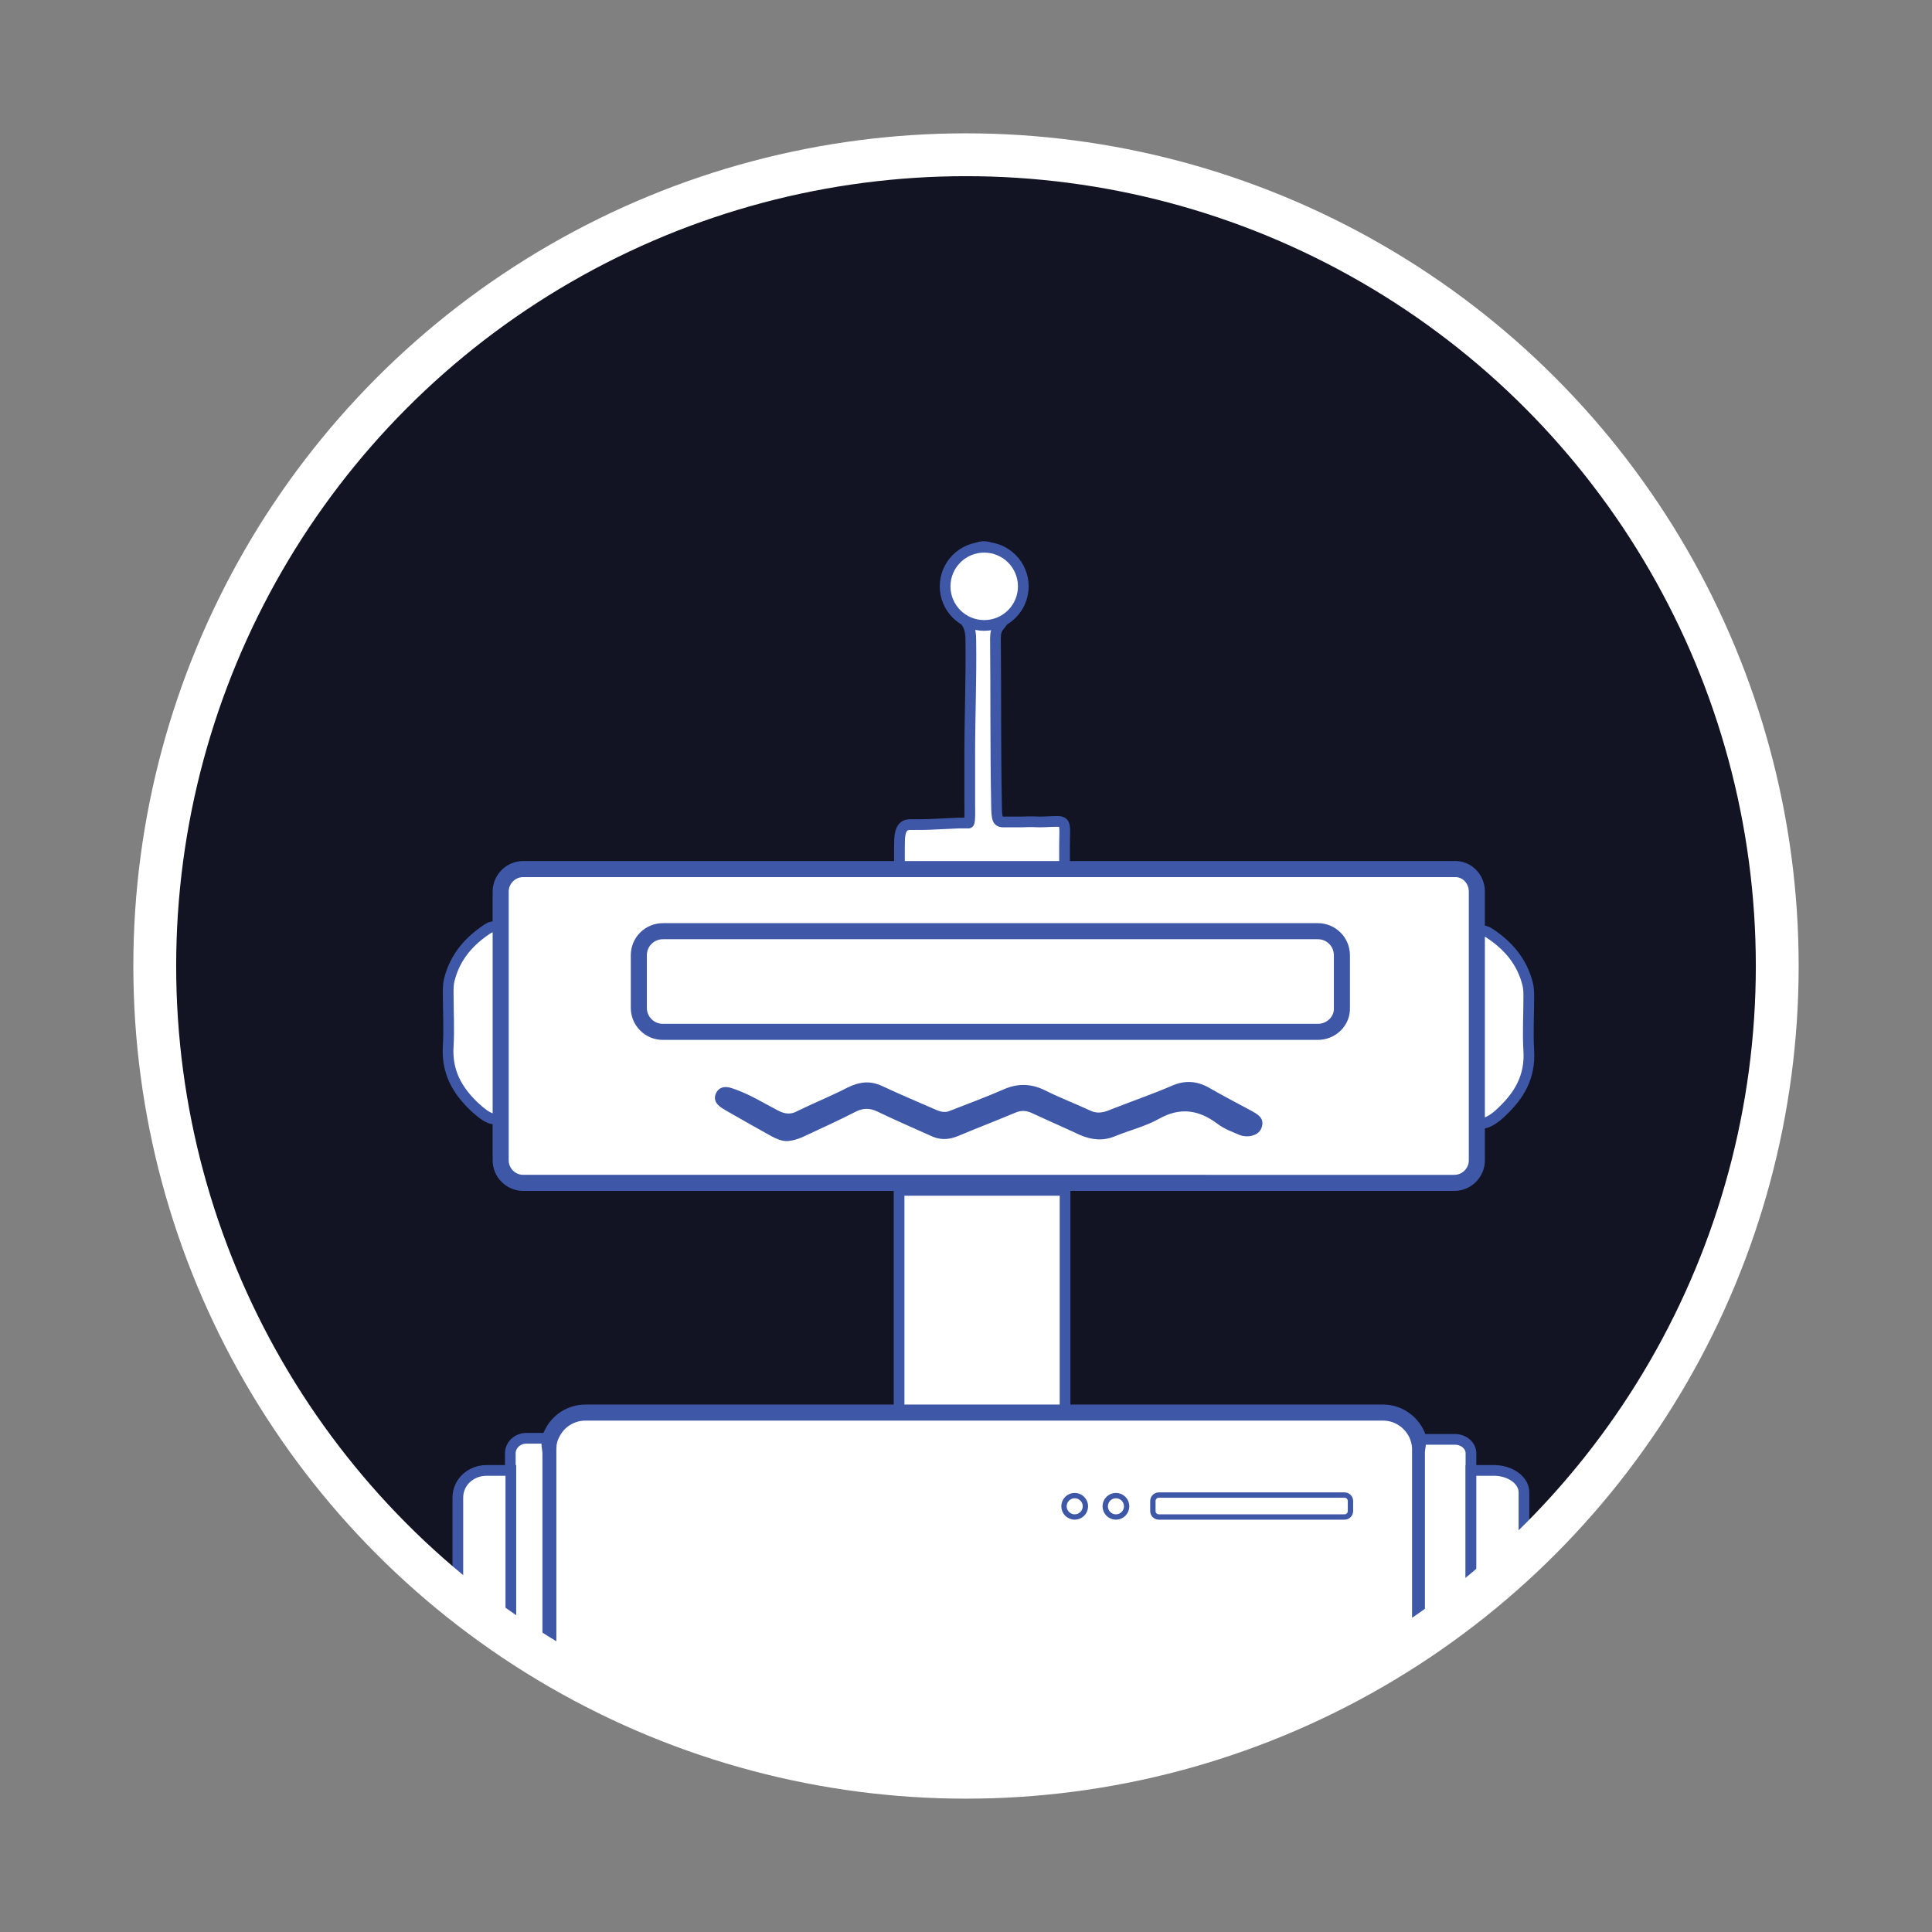 <?xml version="1.0" encoding="utf-8"?>
<!-- Generator: Adobe Illustrator 23.1.0, SVG Export Plug-In . SVG Version: 6.00 Build 0)  -->
<svg version="1.1" xmlns="http://www.w3.org/2000/svg" xmlns:xlink="http://www.w3.org/1999/xlink" x="0px" y="0px"
	 viewBox="0 0 360.8 360.8" style="enable-background:new 0 0 360.8 360.8;" xml:space="preserve">
<rect x="0" y="0" width="360.8" height="360.8" fill="#808080" stroke="none"/>
<style type="text/css">
	.st0{fill:#D8D8D8;}
	.st1{fill:#FFFFFF;}
	.st2{fill:none;stroke:#3E58A7;stroke-width:4;stroke-miterlimit:10;}
	.st3{fill:#FFFFFF;stroke:#3E58A7;stroke-width:3;stroke-miterlimit:10;}
	.st4{fill:#FFFFFF;stroke:#3E58A7;stroke-width:2;stroke-miterlimit:10;}
	.st5{fill:#FFFFFF;stroke:#3E58A7;stroke-miterlimit:10;}
	.st6{fill:#FFFFFF;stroke:#3E58A7;stroke-width:1.2;stroke-miterlimit:10;}
	.st7{fill:none;stroke:#3E58A7;stroke-miterlimit:10;}
	.st8{fill:none;stroke:#767AA5;stroke-width:4;stroke-linecap:round;stroke-linejoin:round;stroke-miterlimit:10;}
	.st9{fill:none;stroke:#3E58A7;stroke-width:3;stroke-miterlimit:10;}
	.st10{fill:none;stroke:#3E58A7;stroke-width:7;stroke-miterlimit:10;}
	.st11{fill:#3E58A7;}
	.st12{fill:#FFFFFF;stroke:#3E58A7;stroke-width:4;stroke-miterlimit:10;}
	.st13{fill:none;}
	.st14{fill:none;stroke:#3E58A7;stroke-width:2;stroke-miterlimit:10;}
	.st15{fill:#131423;}
	.st16{fill:none;stroke:#FFFFFF;stroke-width:10;stroke-miterlimit:10;}
	.st17{fill:none;stroke:#FFFFFF;stroke-width:8;stroke-miterlimit:10;}
	.st18{fill:#3E58A7;stroke:#3E58A7;stroke-miterlimit:10;}
	.st19{fill:#150F31;}
	.st20{fill:none;stroke:#3E58A7;stroke-width:6;stroke-miterlimit:10;}
	.st21{fill:#FFFFFF;stroke:#3E58A7;stroke-width:1.8;stroke-miterlimit:10;}
	.st22{fill:none;stroke:#3E58A7;stroke-width:0.8;stroke-miterlimit:10;}
</style>
<g id="bg">
</g>
<g id="part1__x28_line_all_fits_all_x29_">
</g>
<g id="chest_03">
</g>
<g id="chest_02">
</g>
<g id="chest_01">
</g>
<g id="mouth_04">
</g>
<g id="mouth_03">
</g>
<g id="mouth_02">
</g>
<g id="mouth_01">
</g>
<g id="eyes_04">
</g>
<g id="eyes_03">
</g>
<g id="eyes_02">
</g>
<g id="eyes_01">
</g>
<g id="head_1">
</g>
<g id="head_2">
</g>
<g id="head_3">
</g>
<g id="_x5B_dvd_x5D_">
</g>
<g id="bot_01">
</g>
<g id="bot_02">
	<circle class="st15" cx="180.4" cy="180.4" r="151.5"/>
	<path class="st4" d="M275,196.1c0.1-3.3,0-7.1,0.1-10.9c0.1-2.8,0.2-5.6,0-8.4c-0.2-2.4,1.4-3.7,3.1-2.5c3.3,2.2,6,5.1,7.1,9.5
		c0.2,0.8,0.2,1.7,0.2,2.5c0,3.3-0.2,6.6,0,9.9c0.3,4.9-1.8,8.3-4.8,11.2c-0.8,0.8-1.6,1.5-2.6,2c-1.5,0.8-2.5,0.3-2.9-1.5
		c-0.2-0.8-0.3-1.6-0.3-2.4C275,202.6,275,199.6,275,196.1z"/>
	<path class="st4" d="M94.3,204.7c0,0.8-0.1,1.6-0.3,2.4c-0.4,1.8-1.4,2.3-2.9,1.5c-1-0.5-1.8-1.3-2.6-2c-3-2.9-5.1-6.3-4.8-11.2
		c0.2-3.3,0-6.6,0-9.9c0-0.8,0-1.7,0.2-2.5c1.1-4.4,3.8-7.3,7.1-9.5c1.8-1.2,3.3,0.1,3.1,2.5c-0.2,2.8-0.1,5.6,0,8.4
		c0.1,3.8,0,7.6,0.1,10.9C94.3,198.8,94.3,201.8,94.3,204.7z"/>
	<path class="st4" d="M167.9,168.5c0.2-3.9,0-7.8,0.1-11.8c0.1-2.1,0.9-2.7,1.9-2.7c1.4,0,3.4,0,4.9-0.1c2.4-0.1,2.4-0.1,4.3-0.2
		c0.3,0,1.6,0,1.8,0c0.3,0,0.2-3,0.2-3.7c0-3.1,0-6.1,0-9.1c0-7.1,0.3-14.1,0.2-21.2c0-1.2-0.1-2.3-0.7-3.3
		c-1.9-3.1-2.2-6.6-0.9-10.5c1-3.2,3.6-4.7,5.7-3.3c1.6,1,2.8,3,3.1,6.1c0.3,3.3-0.2,6.3-1.9,8.2c-0.5,0.6-0.7,1.3-0.7,2.3
		c0.1,10.4,0,20.8,0.2,31.1c0,0.6,0,2.5,0.4,2.9c0.3,0.4,1.1,0.3,1.5,0.3c0.9,0,2.2,0,2.9,0c2-0.1,2.3,0,3.3,0c1,0,2.1-0.1,3.3-0.1
		c1.7,0,1.3,1,1.3,4.5c0,3.1,0,5.8,0,8.8"/>
	<rect x="167.9" y="222.3" class="st4" width="31" height="43.9"/>
	<path class="st3" d="M265.2,270.6v36.7c0,3.8-38.3,17.4-52.6,23.4l-64.9-0.6c-30.2-14-45.3-18.5-45.3-22.3v-37.1
		c0-1.1,0.2-2.1,0.7-3c1.1-2.3,3.5-3.9,6.2-3.9h149c2.8,0,5.2,1.7,6.3,4.1C264.9,268.6,265.2,269.5,265.2,270.6z"/>
	<path class="st4" d="M102.3,268.7c-0.4,0.9,0,1.8,0,2.8v34.6h-4c-1.6,0-3-1.2-3-2.8v-31.9c0-1.5,1.3-2.8,3-2.8H102.3z"/>
	<path class="st4" d="M90.9,274.6h4.5v27.7h-4.5c-3,0-5.4-2.3-5.4-5.1v-17.5C85.5,276.8,87.9,274.6,90.9,274.6z"/>
	<path class="st3" d="M275.8,166.5v50.2c0,2.3-1.9,4.2-4.2,4.2H97.7c-2.3,0-4.2-1.9-4.2-4.2v-50.2c0-2.3,1.9-4.2,4.2-4.2h173.9
		C273.9,162.2,275.8,164.1,275.8,166.5z"/>
	<path class="st4" d="M274.7,271.4v28.9c0,1.4-1.3,2.5-3,2.5h-6.6v-31.5c0-0.9,0.4-1.7,0-2.5h6.6C273.4,268.8,274.7,270,274.7,271.4
		z"/>
	<path class="st4" d="M284.6,278.7v13.8c0,2.2-2.4,4-5.4,4h-4.5v-21.9h4.5C282.2,274.7,284.6,276.5,284.6,278.7z"/>
	<circle class="st17" cx="180.4" cy="180.4" r="151.5"/>
	<path class="st3" d="M246.1,192.7H123.8c-2.5,0-4.5-2-4.5-4.5v-9.8c0-2.5,2-4.5,4.5-4.5h122.3c2.5,0,4.5,2,4.5,4.5v9.8
		C250.7,190.7,248.6,192.7,246.1,192.7z"/>
	<path class="st18" d="M147,212.6c-1,0-1.8-0.4-2.6-0.8c-2.9-1.6-5.7-3.2-8.5-4.8c-1-0.6-2.4-1.3-1.7-2.7c0.7-1.3,2.1-0.7,3.2-0.3
		c2.7,1,5.1,2.5,7.6,3.8c1.5,0.8,2.8,0.9,4.2,0.1c3.1-1.5,6.3-2.8,9.4-4.4c2.1-1,3.9-1.2,6-0.2c3.4,1.6,6.8,3,10.2,4.5
		c1,0.4,1.9,0.5,2.8,0.1c3.3-1.3,6.6-2.5,9.8-3.9c2.6-1.2,5-1.2,7.6,0.1c2.8,1.4,5.7,2.5,8.5,3.8c1.5,0.7,2.9,0.3,4.3-0.3
		c3.8-1.5,7.6-2.8,11.3-4.4c2.3-1,4.4-0.8,6.5,0.4c2.6,1.5,5.3,2.9,7.9,4.3c1,0.6,2.2,1.1,1.6,2.6c-0.4,1.1-2.1,1.5-3.4,1
		c-1.4-0.6-2.8-1.1-4-2c-3.7-2.8-7.4-3.3-11.5-1c-2.5,1.4-5.4,2.1-8.1,3.2c-2.1,0.9-4.1,0.7-6.2-0.2c-3-1.4-6-2.7-9-4.1
		c-1.1-0.5-2.2-0.6-3.4-0.1c-3.6,1.5-7.2,2.9-10.8,4.4c-1.7,0.7-3.2,0.7-4.8-0.1c-3.3-1.5-6.6-2.9-9.9-4.5c-1.5-0.7-2.8-0.7-4.3,0
		c-3.1,1.6-6.2,3-9.4,4.5C149.3,212.1,148.2,212.5,147,212.6z"/>
	<circle class="st4" cx="183.8" cy="109.5" r="7.3"/>
	<circle class="st7" cx="200.7" cy="281.3" r="2"/>
	<circle class="st7" cx="208.4" cy="281.3" r="2"/>
	<path class="st7" d="M251.1,283.3h-34.7c-0.6,0-1.1-0.5-1.1-1.1v-1.9c0-0.6,0.5-1.1,1.1-1.1h34.7c0.6,0,1.1,0.5,1.1,1.1v1.9
		C252.2,282.8,251.7,283.3,251.1,283.3z"/>
</g>
<g id="bot_03">
</g>
<g id="bot_04">
</g>
<g id="bot_05">
</g>
<g id="bot_06">
</g>
<g id="bot_07">
</g>
<g id="bot_08">
</g>
<g id="bot_09">
</g>
</svg>
